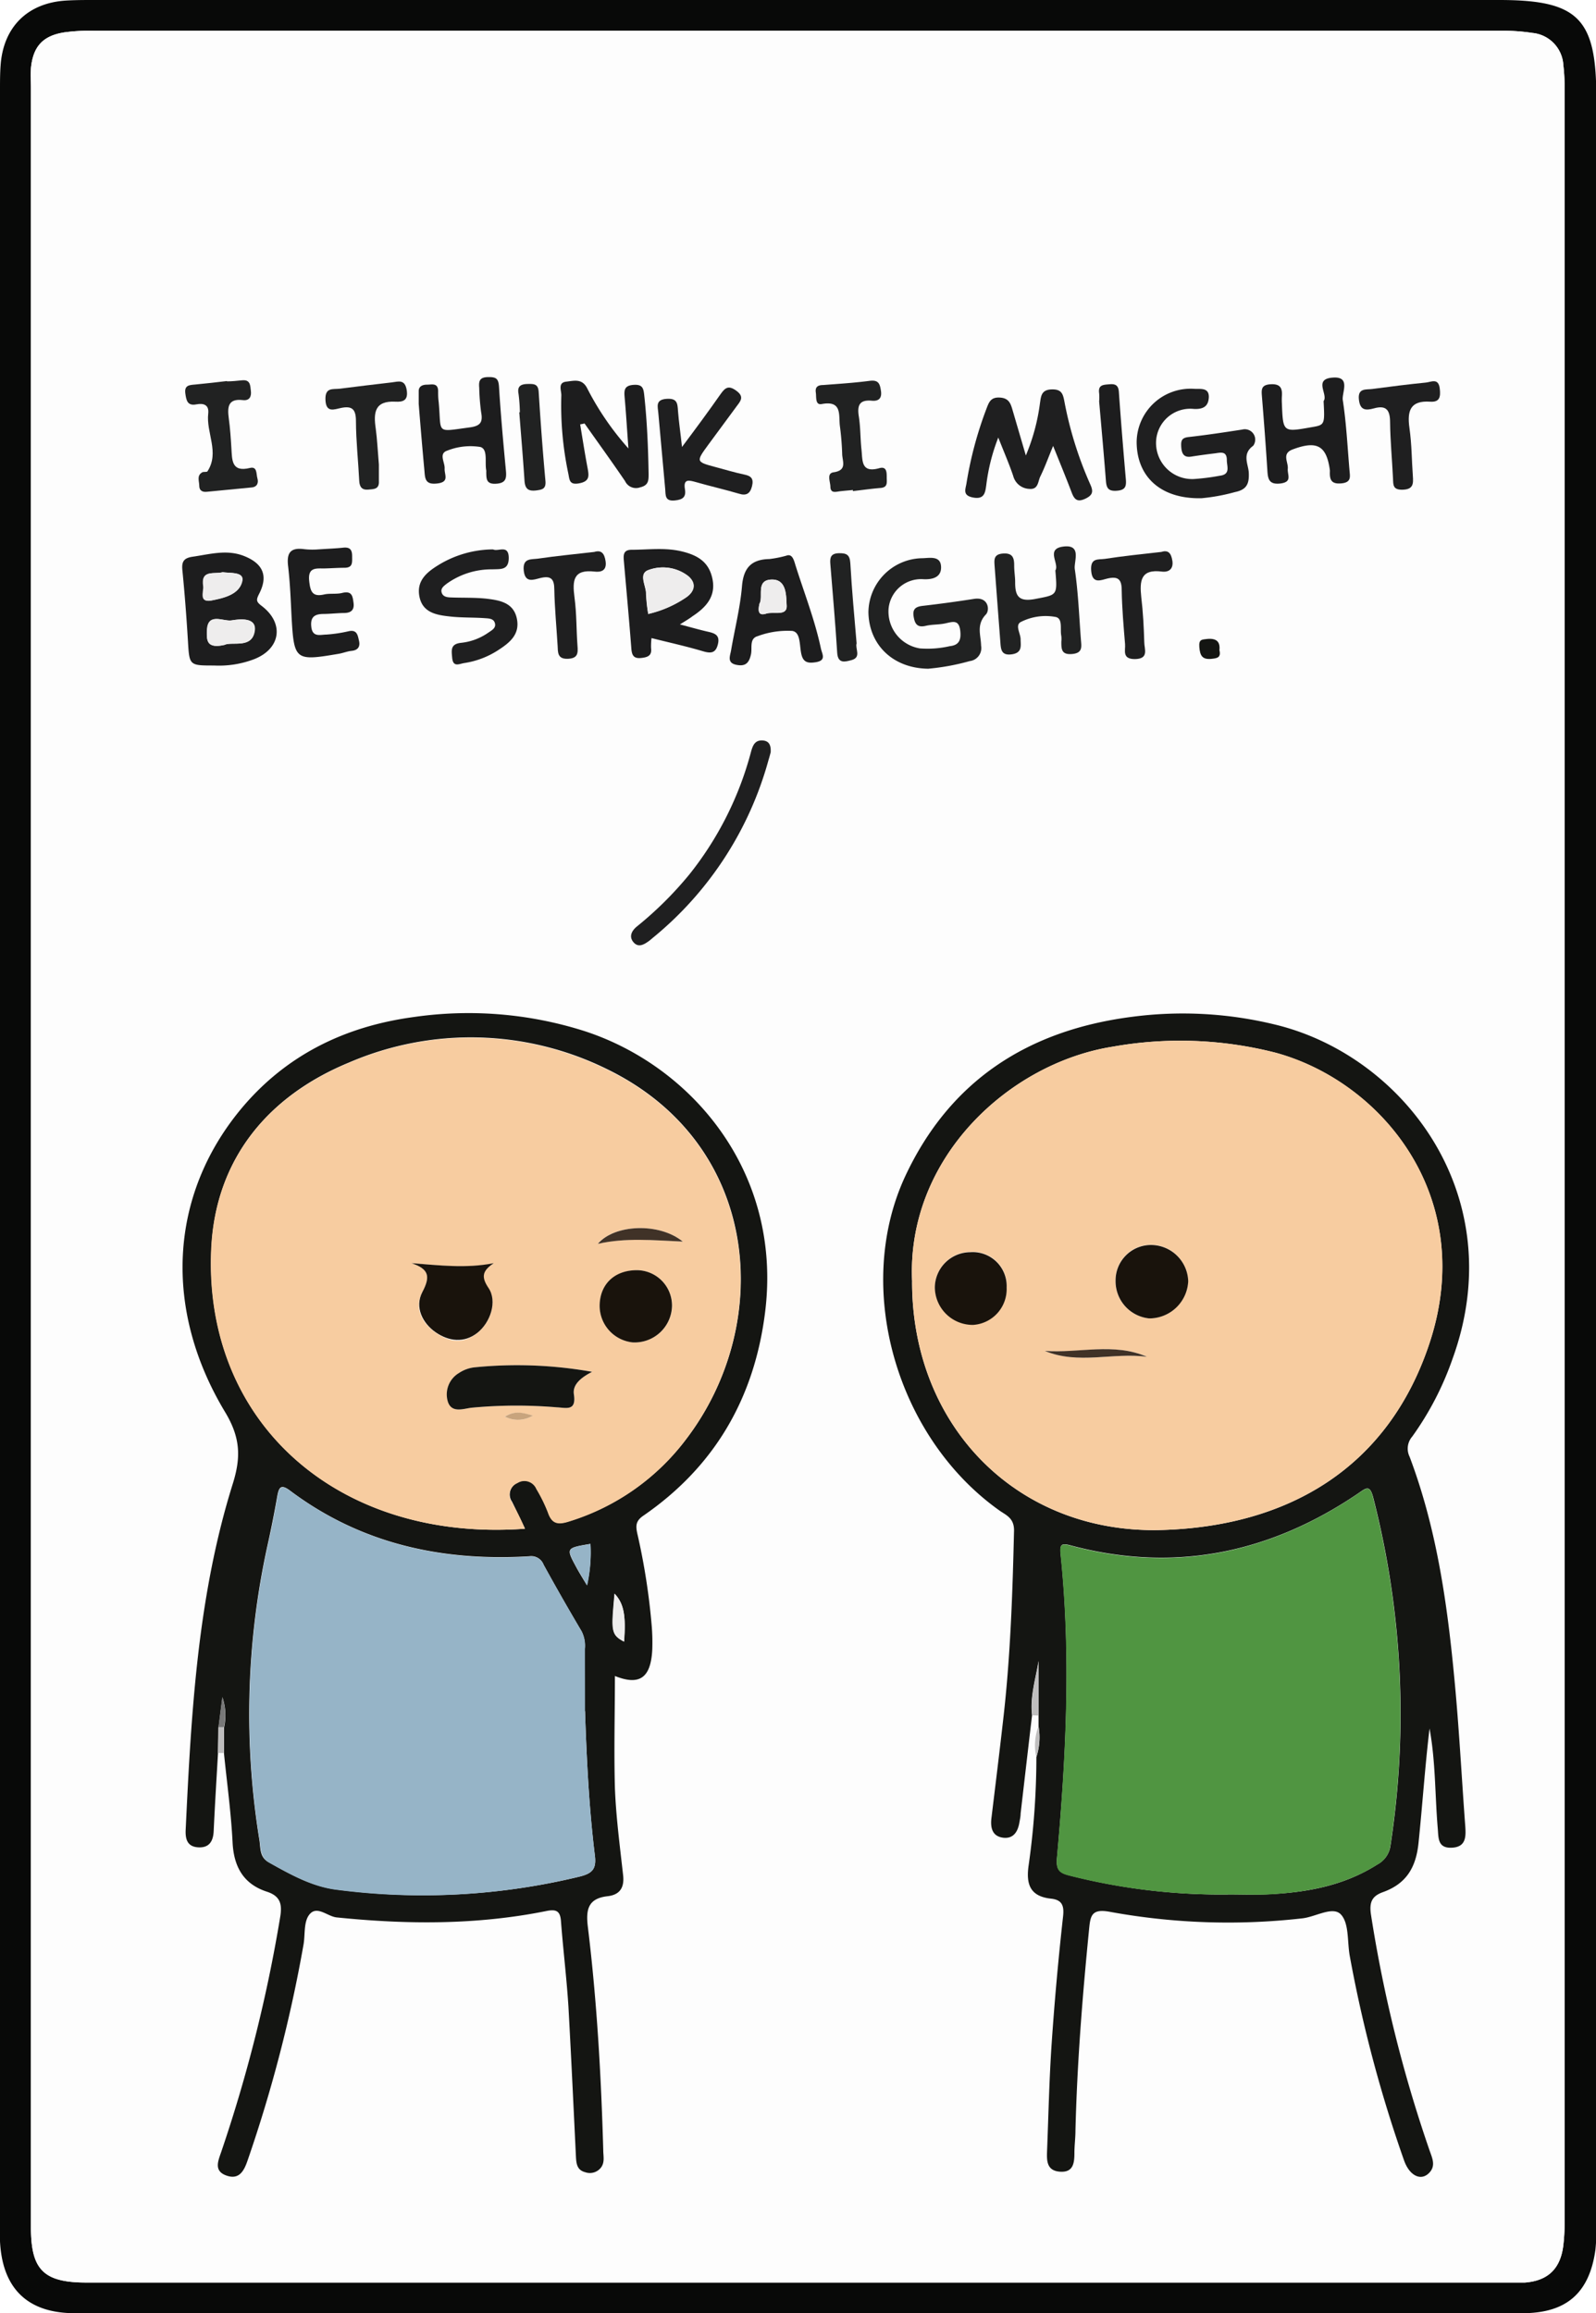 <svg id="64cfb370-84e9-4cce-843d-76821ce6bee5" data-name="Capa 1" xmlns="http://www.w3.org/2000/svg" viewBox="0 0 213.61 309.59"><defs><style>.\39 690f5d0-24af-450d-88d1-d77f1038e3ee{fill:#080908;}.\34 1501fd0-b309-4ea4-b635-8234ce9ef55a{fill:#fdfdfd;}.\34 7713043-6518-4eee-a738-00296794c321{fill:#141512;}.\31 6a60544-449d-48d8-a4e6-e5d67c5fadda{fill:#1f1f20;}.c1e1538d-f9c1-4015-baf3-b648eebc8fdf{fill:#1d1d1e;}.\39 525d4de-66e9-4bad-bfca-7421b38391fd{fill:#212222;}.f8a2ac04-dc75-4e93-a0a8-d2c7beea85e6{fill:#bfbebe;}.b49614db-f813-4d6b-8296-732cbe6dd88f{fill:#f7cca0;}.\37 cc15c40-c6d2-4cf4-86ca-08c658ffd4bc{fill:#509541;}.e5d254c0-c33f-4687-ab70-44a6fe1d0070{fill:#96b4c7;}.\31 099f958-993b-4860-a5f7-f0662e2d8900{fill:#eeeded;}.ea6a1a81-da15-42da-aa26-7ba4b418deb6{fill:#787878;}.\32 025ebab-1468-4529-bd08-72b3430576d4{fill:#19130c;}.b5dcfb21-7f40-458e-b12e-877a89d7db4e{fill:#403227;}.\38 380d97e-04e9-4894-8acc-ab1e8b4e6904{fill:#c8a47d;}</style></defs><title>card-32</title><path class="9690f5d0-24af-450d-88d1-d77f1038e3ee" d="M320.35,341.31q0-71.24,0-142.48c0-1.08,0-2.17.08-3.25.36-5.16,3.64-8.39,8.83-8.68,1.41-.08,2.83-.07,4.25-.07H521c10.53,0,13,2.43,13,12.92q0,142.35,0,284.71a25.29,25.29,0,0,1-.12,3.49c-.81,5.79-3.9,8.47-9.76,8.47H330.35c-6.29,0-9.69-3.29-10-9.63,0-.83,0-1.67,0-2.5Q320.35,412.8,320.35,341.31Zm4.14.13q0,71.74,0,143.49c0,5.7,1.7,7.39,7.46,7.39H522.68c.58,0,1.17,0,1.75,0,3-.23,4.7-1.75,5.13-4.79a23.61,23.61,0,0,0,.19-3.23q0-142.86,0-285.73a23.22,23.22,0,0,0-.16-3,4.58,4.58,0,0,0-4.13-4.33,26.34,26.34,0,0,0-4-.3q-94.24,0-188.49,0a26,26,0,0,0-4,.22c-2.89.45-4.2,1.89-4.48,4.8-.09.91,0,1.83,0,2.75Q324.49,270.08,324.49,341.45Z" transform="translate(-320.35 -186.83)"/><path class="41501fd0-b309-4ea4-b635-8234ce9ef55a" d="M324.49,341.45q0-71.37,0-142.74c0-.92,0-1.84,0-2.75.29-2.91,1.6-4.35,4.48-4.8a26,26,0,0,1,4-.22q94.24,0,188.49,0a26.34,26.34,0,0,1,4,.3,4.58,4.58,0,0,1,4.13,4.33,23.22,23.22,0,0,1,.16,3q0,142.86,0,285.73a23.61,23.61,0,0,1-.19,3.23c-.42,3-2.08,4.56-5.13,4.79-.58,0-1.17,0-1.75,0H331.95c-5.76,0-7.46-1.68-7.46-7.39Q324.49,413.19,324.49,341.45Zm25.84,80c.4,4,1,7.94,1.15,11.92.16,3.29,1.5,5.53,4.63,6.58,1.8.6,2,1.71,1.73,3.44a197.4,197.4,0,0,1-7.89,31.4c-.43,1.24-.92,2.53.71,3.14s2.35-.6,2.82-2A188.34,188.34,0,0,0,361,447c.23-1.31,0-2.9.7-3.88,1-1.45,2.47.15,3.73.28,9.41,1,18.78,1,28.09-.86,1.3-.26,1.82,0,1.93,1.36.29,3.82.77,7.62,1,11.45.42,6.65.72,13.3,1,20,0,1,.11,1.86,1.24,2.15a1.88,1.88,0,0,0,2.05-.54c.62-.72.39-1.59.37-2.4-.28-10-.85-20-2.06-29.89-.29-2.36,0-3.82,2.66-4.11,1.62-.18,2.24-1.15,2.06-2.79-.43-3.89-1-7.78-1.1-11.68-.19-5,0-10,0-15,3.3,1.3,4.84.31,5-3.54a27.62,27.62,0,0,0-.06-3A88.24,88.24,0,0,0,405.66,392c-.19-.92-.28-1.61.75-2.31,9.62-6.6,15-15.81,16.37-27.35,2.31-18.8-10-33-24.36-37.61a51.23,51.23,0,0,0-22.7-1.82c-9.26,1.25-17.19,5.15-23.19,12.42-9.5,11.51-10.41,26.67-2,40.5,2,3.35,2.15,6,1,9.53-4.71,15.07-5.57,30.71-6.31,46.35-.06,1.21.27,2.23,1.67,2.32s2-.8,2.08-2.19c.16-3.49.38-7,.58-10.47ZM458.5,416.4l.87,0,0,1.42a7.1,7.1,0,0,0-.3,4.12A103.06,103.06,0,0,1,458,436.42c-.35,2.57.2,4.21,3,4.51,1.44.15,1.77.89,1.6,2.39q-.94,8.44-1.52,16.91c-.33,4.82-.43,9.65-.62,14.47-.05,1.3,0,2.65,1.72,2.77s1.95-1.13,1.94-2.5c0-1,.12-2,.14-3,.21-9,.93-18,1.82-26.91.19-1.88.34-2.85,2.89-2.35a87.87,87.87,0,0,0,25.61.86c1.8-.18,4-1.8,5.23-.5s.82,3.62,1.16,5.51A179,179,0,0,0,508.28,476c.68,1.93,2.19,2.66,3.26,1.63s.46-2.12.08-3.24A182,182,0,0,1,503.82,443c-.25-1.68.17-2.46,1.62-3,3.05-1.1,4.39-3.21,4.74-6.52.54-5.12.87-10.25,1.48-15.37.82,4.42.72,8.91,1.1,13.36.11,1.27.06,2.67,1.89,2.59s1.9-1.51,1.79-2.91c-.49-6.72-.83-13.46-1.5-20.17-1-9.94-2.39-19.83-5.95-29.25a2.46,2.46,0,0,1,.35-2.69,40.61,40.61,0,0,0,5.38-10.36c7.92-21.74-6.44-40.51-23.55-44.74a52.1,52.1,0,0,0-19.33-1.08c-13.89,1.79-24.4,8.5-30.36,21.39-6.93,15-1.1,35,12.72,44.74.88.62,1.9,1,1.87,2.59-.19,8.58-.52,17.14-1.49,25.67-.49,4.3-1,8.59-1.54,12.89-.16,1.31.15,2.43,1.63,2.59,1.32.15,1.9-.79,2.11-2,.07-.41.12-.82.17-1.24Q457.74,423,458.5,416.4Zm-.85-168.6-1.74-6.07c-.25-.89-.47-1.68-1.71-1.77s-1.48.62-1.83,1.54a50.54,50.54,0,0,0-2.64,9.84c-.15.88-.61,1.78.89,2s1.62-.73,1.75-1.72a26,26,0,0,1,1.6-6.31c.78,2,1.46,3.54,2,5.14a2.31,2.31,0,0,0,2.15,1.73c1.23.12,1.15-1,1.47-1.65.58-1.19,1-2.45,1.72-4.1,1,2.43,1.75,4.33,2.49,6.25.35.91.69,1.35,1.81.82s1.08-1,.67-1.93a49.88,49.88,0,0,1-3.47-11.14c-.19-1-.5-1.61-1.75-1.56s-1.37,1-1.51,1.84A26.84,26.84,0,0,1,457.65,247.79ZM349,275.89a13.13,13.13,0,0,0,5.36-.84c3.54-1.39,4.08-4.77,1.05-7.09-.79-.61-.81-.83-.37-1.67,1.23-2.42.49-4.07-2.06-5.06-2.3-.89-4.57-.22-6.85.11-1.18.17-1.49.66-1.37,1.81.32,3.13.56,6.28.74,9.42C345.65,275.9,345.61,275.91,349,275.89Zm95.63.43a30.52,30.52,0,0,0,5.49-1,1.76,1.76,0,0,0,1.53-2.08c0-1.36-.68-2.79.65-4.17.54-.56.37-2.38-1.58-2.08q-3.45.53-6.92.94c-.92.11-1.35.41-1.18,1.42s.48,1.52,1.62,1.25c.88-.21,1.83-.17,2.72-.35s1.73-.45,1.9,1c.14,1.23-.16,1.94-1.4,2.07a13.31,13.31,0,0,1-4,.3,5,5,0,0,1-4.19-5.34,4.37,4.37,0,0,1,4.66-3.92c1.49.07,2.44-.41,2.36-1.72-.09-1.5-1.63-1.1-2.57-1.09a7.32,7.32,0,0,0-7.15,7.21C436.64,273.1,439.83,276.27,444.58,276.33Zm36.59-22.81a25.29,25.29,0,0,0,4.48-.82c1.54-.32,1.93-1.07,1.86-2.58-.05-1.15-1-2.5.59-3.62a1.39,1.39,0,0,0-1.46-2.17c-2.39.33-4.78.7-7.17,1-.92.1-1,.56-1,1.33s.31,1.45,1.34,1.29,2.14-.31,3.21-.44c.73-.09,1.58-.33,1.55.9,0,.83.54,1.92-.94,2.1a29.45,29.45,0,0,1-3.45.44,4.83,4.83,0,0,1-5.08-5,4.58,4.58,0,0,1,5.06-4.38c1.39.06,1.92-.48,2-1.55.07-1.36-1.16-1.09-1.95-1.14a7.22,7.22,0,0,0-7.71,7.08C472.48,250.62,475.68,253.64,481.17,253.51ZM411.35,270.4c.9-.56,1.32-.81,1.73-1.08,1.76-1.16,3.12-2.54,2.66-4.9s-2.08-3.27-4.15-3.77-4.47-.25-6.72-.21c-1.09,0-1.12.67-1,1.52.37,3.9.73,7.79,1,11.7.07.91.29,1.37,1.32,1.26.87-.09,1.45-.27,1.32-1.31a8.62,8.62,0,0,1,.06-1.35c2.39.6,4.66,1.09,6.88,1.76,1.07.32,1.68.34,2-.92s-.32-1.46-1.23-1.67C414.08,271.16,413,270.84,411.35,270.4ZM398,243.63l.55-.17c1.81,2.57,3.65,5.11,5.42,7.71a1.61,1.61,0,0,0,2,.84c1.15-.27,1.16-.92,1.15-1.81-.06-3.5-.2-7-.58-10.48-.11-1-.25-1.51-1.45-1.43s-1.26.72-1.18,1.65c.19,2.09.32,4.18.51,6.86a38.1,38.1,0,0,1-5.52-8.05c-.67-1.36-1.81-1-2.8-.89-1.15.13-.64,1.18-.66,1.81a44.11,44.11,0,0,0,.92,10.43c.19.88.22,1.56,1.5,1.36s1.28-1,1.1-2C398.61,247.56,398.31,245.6,398,243.63Zm27.61,17.57a15.07,15.07,0,0,1-2.27.43c-2.4.05-3.46,1.15-3.67,3.62-.24,2.88-1,5.73-1.46,8.59-.13.73-.72,1.65.67,1.94s1.76-.24,2-1.44c.17-.83-.25-2.07.89-2.39a11.43,11.43,0,0,1,4.63-.7c1.11.18,1,1.91,1.19,3s.84,1.36,1.94,1.19c1.49-.23.86-1.11.7-1.84-.8-3.83-2.25-7.47-3.42-11.19C426.57,261.71,426.36,260.92,425.59,261.2Zm-39.25-.84a14.16,14.16,0,0,0-7.38,2.19c-1.53,1-2.87,2.21-2.44,4.23s2.33,2.41,4.08,2.6c1.57.17,3.16.11,4.73.23.45,0,1.08.05,1.26.6.24.71-.4,1-.86,1.33a7.79,7.79,0,0,1-3.7,1.37c-1.39.13-1.23,1-1.14,2,.12,1.31.94.8,1.63.7a11.47,11.47,0,0,0,4.61-1.78c1.53-1,2.86-2.2,2.4-4.24s-2.37-2.39-4.1-2.6c-1.56-.19-3.15-.1-4.73-.16-.5,0-1.06-.12-1.22-.66s.32-.9.71-1.2a10.28,10.28,0,0,1,6.08-1.9c1.11-.06,2.2.12,2.19-1.54C388.42,259.64,387,260.72,386.34,260.36Zm25.29-13.71c-.22-2-.43-3.41-.51-4.8-.06-1-.13-1.68-1.51-1.59-1.55.1-1.19,1.05-1.12,1.89.29,3.39.63,6.78.92,10.17.07.84-.06,1.67,1.28,1.54,1-.1,1.55-.44,1.36-1.52-.25-1.46.63-1.16,1.46-.94,1.92.51,3.85,1,5.76,1.55,1,.3,1.53,0,1.76-1s-.12-1.35-1-1.55c-1.29-.27-2.56-.67-3.85-1-2.65-.7-2.66-.7-1-3q1.91-2.61,3.84-5.21c.51-.69,1-1.25-.07-2s-1.5-.46-2.13.44C415.23,241.81,413.59,244,411.63,246.65Zm50,16.53c.29,3.42.26,3.23-2.82,3.77-2.08.37-2.63-.37-2.6-2.19,0-.75-.14-1.49-.13-2.24,0-1-.08-1.74-1.46-1.67s-1.22.81-1.16,1.68q.38,5.1.77,10.2c.07.95.15,1.77,1.55,1.61s1.18-1,1.16-2-.74-1.86,0-2.31a7.31,7.31,0,0,1,4.61-.7c1.1.15.64,1.66.84,2.57a3.47,3.47,0,0,1,0,.75c0,1,0,1.78,1.45,1.65s1.25-1,1.17-1.93c-.25-3.15-.36-6.32-.82-9.44-.15-1,1-3.35-1.6-3C460.28,260.32,462.17,262.3,461.6,263.18Zm35.9-22.68c.17,3.2.17,3.2-1.62,3.52-3.73.66-3.73.66-3.88-3.18a9.18,9.18,0,0,1,0-1c.08-1.11-.23-1.66-1.53-1.58s-1.22.75-1.14,1.65c.27,3.31.52,6.62.73,9.94.07,1.14.26,1.85,1.73,1.69,1.62-.18.9-1.16,1-2s-.84-2,.63-2.55c3.24-1.23,4.52-.53,5,2.76a1.55,1.55,0,0,1,0,.25c0,1.07.23,1.66,1.56,1.52s1.14-.91,1.07-1.72c-.27-3.15-.42-6.31-.9-9.42-.16-1,1.18-3.31-1.48-3C496.15,237.63,498.15,239.67,497.5,240.51Zm-121.12.38c.28,3.36.51,6.17.74,9,.09,1.09.28,1.86,1.76,1.66s.89-1.23.94-2-.85-2,.38-2.4a8.37,8.37,0,0,1,4.39-.48c1.06.29.58,2,.8,3.14a1.35,1.35,0,0,1,0,.25c0,.87,0,1.6,1.31,1.53s1.42-.71,1.32-1.77c-.35-3.72-.69-7.44-.92-11.17-.07-1.14-.5-1.35-1.52-1.33s-1.2.6-1.13,1.44a29.47,29.47,0,0,0,.25,3.23c.26,1.32,0,1.86-1.5,2.06-4.69.62-3.77.9-4.18-3.43,0-.5,0-1-.07-1.49-.05-1.06-.84-.79-1.46-.8s-1.19,0-1.14.88S376.39,240.68,376.39,240.89Zm-13.6,19.48a9.92,9.92,0,0,1-1.76,0c-1.83-.23-2.27.59-2.08,2.28.26,2.23.35,4.48.46,6.73.28,5.87.46,6,6.33,5,.57-.1,1.12-.33,1.7-.39.88-.1,1.15-.55,1-1.35s-.25-1.53-1.38-1.28a18.81,18.81,0,0,1-3,.45c-.8,0-1.86.56-2-1s.49-1.75,1.67-1.76c.92,0,1.83-.12,2.74-.13s1.38-.29,1.24-1.34-.21-1.63-1.46-1.36c-.81.18-1.68,0-2.48.22-1.64.37-1.88-.44-2-1.84-.19-1.8.9-1.61,2-1.64.92,0,1.83-.09,2.75-.09,1.15,0,1-.8,1-1.57s-.34-1.21-1.21-1.12S364.44,260.26,362.79,260.37Zm60.71,27.14c.05-1-.21-1.54-1-1.59-1.06-.07-1.34.66-1.58,1.55a44.53,44.53,0,0,1-8.22,16.35,48.35,48.35,0,0,1-7.05,7c-.72.59-1.16,1.3-.45,2.11s1.35.33,2-.12c.2-.14.39-.31.58-.47a46.65,46.65,0,0,0,15.5-23.84C423.33,288.13,423.44,287.73,423.5,287.51Zm11-35.1v.08c1.24-.14,2.47-.32,3.71-.42,1-.08.9-.74.84-1.42s-.06-1.5-1-1.23c-2.46.69-2.22-1.11-2.38-2.5s-.12-3-.36-4.47.16-2.21,1.76-2.06c.91.09,1.36-.23,1.21-1.3s-.34-1.51-1.51-1.36c-2.06.27-4.14.41-6.21.56-.68.05-1.14.23-1,1,.09.61-.09,1.7.77,1.55,2.84-.5,2.25,1.59,2.46,3a36.9,36.9,0,0,1,.3,3.73c0,1,.69,2.14-1.15,2.4-1,.14-.46,1.26-.43,1.94,0,.9.72.67,1.29.6S433.94,252.47,434.52,252.41Zm-83.79-14.54v-.06c-1.4.16-2.81.33-4.21.46-.79.07-1.51.07-1.34,1.23.13.91.28,1.66,1.47,1.43,1-.19,1.72.08,1.59,1.22-.3,2.58,1.55,5.19-.1,7.74-.09.14-.51,0-.71.14-.76.44-.4,1.17-.39,1.8s.43.85,1,.8l6-.58c.79-.08.94-.58.78-1.23s0-1.62-1-1.38c-2.53.61-2.38-1.07-2.48-2.65-.08-1.33-.18-2.66-.35-4-.2-1.5-.13-2.67,1.89-2.43.86.1,1.18-.36,1.07-1.21s-.07-1.56-1.2-1.44C352.06,237.79,351.39,237.82,350.73,237.87Zm153.49,3.62c1.71-.51,2.18.27,2.2,1.87,0,2.49.27,5,.39,7.47,0,.88.05,1.58,1.33,1.53s1.4-.8,1.33-1.8c-.16-2.16-.16-4.33-.46-6.47s.1-3.69,2.77-3.51c1.27.09,1.42-.65,1.29-1.75-.17-1.47-1.16-.88-1.85-.81-2.4.24-4.79.54-7.18.86-.8.11-1.92-.24-1.8,1.35S503.12,241.79,504.22,241.49ZM399.89,260.7c-2.62.3-5.1.54-7.57.87-.9.12-2.05,0-1.87,1.6s1.32,1.23,2.18,1c1.46-.36,1.88.1,1.91,1.55,0,2.49.29,5,.44,7.47.05.89-.15,1.83,1.34,1.78s1.4-.73,1.32-1.76c-.16-2.16-.09-4.34-.4-6.47s-.16-3.77,2.7-3.44c.87.1,1.65-.13,1.46-1.4C401.24,260.88,400.83,260.41,399.89,260.7ZM371.06,249c-.17-2-.22-3.37-.43-4.77-.31-2.11-.18-3.76,2.64-3.61.93.05,1.76-.14,1.5-1.58s-1.14-1.1-2-1q-3.46.41-6.93.84c-.93.12-2-.15-1.94,1.52s1.19,1.24,2.08,1.06c1.53-.3,2,.19,2,1.77,0,2.66.31,5.31.44,8,0,.81.27,1.24,1.17,1.16s1.53,0,1.46-1.16C371,250.27,371.06,249.35,371.06,249ZM475.77,260.7c-2.63.3-5.11.55-7.58.87-.92.12-2,0-1.81,1.63s1.34,1.16,2.16,1c1.46-.34,1.9.11,1.92,1.57,0,2.4.25,4.81.45,7.21.07.86-.44,2.07,1.31,2,1.94,0,1.28-1.35,1.26-2.27-.05-2-.15-4-.4-6-.27-2.19-.11-3.81,2.77-3.44.91.12,1.58-.21,1.39-1.45S476.65,260.42,475.77,260.7ZM389.93,242h-.07c.24,3.05.5,6.1.7,9.15.07,1.06.48,1.44,1.56,1.31.85-.11,1.34-.22,1.24-1.3-.36-4-.65-7.91-.9-11.87-.07-1.11-.68-1.1-1.5-1.08s-1.39.27-1.2,1.31A22.53,22.53,0,0,1,389.93,242ZM435,272.94c-.29-3.63-.62-7.18-.84-10.74-.07-1.1-.48-1.37-1.52-1.35s-1.22.55-1.16,1.41c.32,4,.67,7.93.92,11.9.1,1.54,1.08,1.24,1.91,1C435.67,274.81,434.75,273.64,435,272.94Zm32.48-32.39c.32,3.79.64,7.18.88,10.58.07,1,.25,1.49,1.44,1.41s1.32-.61,1.23-1.58c-.34-3.89-.66-7.78-.93-11.67-.06-.9-.44-1.11-1.26-1s-1.54,0-1.38,1.19A5.9,5.9,0,0,1,467.46,240.55Zm16.09,33.31c.12-1.12-.37-1.6-1.57-1.51-.77.06-1.2.12-1.12,1.1s.35,1.69,1.6,1.57C483.24,274.94,483.8,274.86,483.56,273.85Z" transform="translate(-320.35 -186.83)"/><path class="47713043-6518-4eee-a738-00296794c321" d="M459.35,417.86l0-1.42q0-3.65,0-7.3c-.4,2.42-1.16,4.78-.87,7.26q-.77,6.57-1.53,13.15c0,.41-.1.83-.17,1.24-.21,1.19-.79,2.13-2.11,2-1.48-.16-1.78-1.28-1.63-2.59.52-4.3,1.05-8.59,1.54-12.89,1-8.53,1.29-17.1,1.49-25.67,0-1.6-1-2-1.87-2.59-13.82-9.75-19.64-29.76-12.72-44.74,6-12.88,16.47-19.6,30.36-21.39A52.1,52.1,0,0,1,491.19,324c17.12,4.23,31.47,23,23.55,44.74a40.61,40.61,0,0,1-5.38,10.36,2.46,2.46,0,0,0-.35,2.69c3.56,9.42,5,19.31,5.95,29.25.66,6.71,1,13.45,1.5,20.17.1,1.4.13,2.82-1.79,2.91s-1.78-1.31-1.89-2.59c-.38-4.45-.28-8.93-1.1-13.36-.61,5.12-.95,10.25-1.48,15.37-.35,3.31-1.69,5.42-4.74,6.52-1.45.52-1.87,1.31-1.62,3a182,182,0,0,0,7.79,31.42c.37,1.11,1,2.23-.08,3.24S509,478,508.28,476A179,179,0,0,1,501,448.59c-.34-1.88-.07-4.3-1.16-5.51s-3.42.32-5.23.5a87.87,87.87,0,0,1-25.61-.86c-2.56-.5-2.71.47-2.89,2.35-.89,9-1.6,17.91-1.82,26.91,0,1-.14,2-.14,3,0,1.37-.16,2.63-1.94,2.5s-1.77-1.47-1.72-2.77c.19-4.83.29-9.66.62-14.47q.58-8.47,1.52-16.91c.17-1.49-.16-2.23-1.6-2.39-2.83-.3-3.38-1.94-3-4.51A103.06,103.06,0,0,0,459.06,422,8.59,8.59,0,0,0,459.35,417.86Zm-16.93-59.49c0,19.42,14.17,33.78,33.39,33.23,17-.48,30.35-8.34,35.86-25,6.47-19.54-6.39-35-20.6-38.88a51.51,51.51,0,0,0-21.77-.81C455.42,329.09,441.64,341.81,442.43,358.36Zm42.27,82c1.67,0,3.33.06,5,0,5.29-.21,10.41-1.08,15-4a3.36,3.36,0,0,0,1.76-2.51,116.15,116.15,0,0,0-2.29-46.53c-.45-1.82-.93-1.39-2-.65-11.78,8-24.54,10.69-38.44,7-1.29-.35-1.56-.21-1.41,1.19,1.41,13.56.73,27.1-.49,40.62-.14,1.58.33,2,1.66,2.34A81.91,81.91,0,0,0,484.7,440.38Z" transform="translate(-320.35 -186.83)"/><path class="47713043-6518-4eee-a738-00296794c321" d="M349.53,421.41c-.2,3.49-.42,7-.58,10.47-.06,1.39-.61,2.28-2.08,2.19s-1.72-1.12-1.67-2.32c.74-15.64,1.59-31.29,6.31-46.35,1.12-3.58,1-6.18-1-9.53-8.36-13.84-7.46-29,2-40.5,6-7.27,13.93-11.17,23.19-12.42a51.23,51.23,0,0,1,22.7,1.82c14.37,4.58,26.67,18.81,24.36,37.61-1.42,11.53-6.75,20.75-16.37,27.35-1,.71-.94,1.39-.75,2.31a88.24,88.24,0,0,1,1.95,12.56,27.62,27.62,0,0,1,.06,3c-.19,3.85-1.74,4.84-5,3.54,0,4.92-.14,9.94,0,15,.15,3.9.67,7.79,1.1,11.68.18,1.64-.44,2.6-2.06,2.79-2.62.29-2.95,1.76-2.66,4.11,1.21,9.92,1.78,19.9,2.06,29.89,0,.81.25,1.68-.37,2.4a1.88,1.88,0,0,1-2.05.54c-1.12-.29-1.19-1.18-1.24-2.15-.32-6.65-.63-13.31-1-20-.24-3.82-.71-7.63-1-11.45-.1-1.36-.63-1.62-1.93-1.36-9.31,1.88-18.68,1.82-28.09.86-1.27-.13-2.71-1.73-3.73-.28-.69,1-.48,2.57-.7,3.88A188.34,188.34,0,0,1,353.48,476c-.47,1.37-1.12,2.6-2.82,2s-1.14-1.9-.71-3.14a197.4,197.4,0,0,0,7.89-31.4c.3-1.73.07-2.84-1.73-3.44-3.12-1-4.46-3.28-4.63-6.58-.2-4-.75-7.95-1.15-11.92l0-3.45a7.62,7.62,0,0,0-.21-4.09l-.52,4.05Zm41.08-30c-.66-1.38-1.18-2.49-1.73-3.6a1.69,1.69,0,0,1,.74-2.53,1.73,1.73,0,0,1,2.54.79,20.6,20.6,0,0,1,1.54,3.13c.53,1.54,1.33,1.7,2.81,1.23a31,31,0,0,0,15.68-11c11.8-15.46,10.07-39.55-10.73-49.58a41.18,41.18,0,0,0-34.41-.81c-10.79,4.45-17.85,12.86-18.41,24.88C347.54,377.24,365.64,393.26,390.61,391.43Zm8,24.42c0-2.33,0-5.32,0-8.32a4.28,4.28,0,0,0-.44-2.39q-2.61-4.4-5.07-8.88a1.76,1.76,0,0,0-1.93-1.12c-11.66.69-22.5-1.66-32-8.79-1.2-.9-1.49-.48-1.71.74q-.58,3.32-1.31,6.6a105.18,105.18,0,0,0-1.08,39.44c.17,1.09,0,2.33,1.32,3,2.84,1.59,5.74,3.21,9,3.61A88.93,88.93,0,0,0,397.88,438c1.72-.42,2.31-1,2.09-2.81C399.21,429,398.88,422.75,398.65,415.84Zm.74-22.37c-3.25.55-3.26.55-1.86,3.14.38.71.82,1.4,1.42,2.41A20.25,20.25,0,0,0,399.38,393.48Zm3.24,6.66c-.42,4.85-.55,5.48,1.27,6.41C404.15,403,403.83,401.44,402.62,400.14Z" transform="translate(-320.35 -186.83)"/><path class="16a60544-449d-48d8-a4e6-e5d67c5fadda" d="M457.65,247.79a26.84,26.84,0,0,0,1.89-7c.14-.88.15-1.78,1.51-1.84s1.56.57,1.75,1.56a49.88,49.88,0,0,0,3.47,11.14c.41.91.4,1.43-.67,1.93s-1.46.09-1.81-.82c-.73-1.92-1.51-3.82-2.49-6.25-.68,1.65-1.13,2.91-1.72,4.1-.32.66-.25,1.77-1.47,1.65a2.31,2.31,0,0,1-2.15-1.73c-.54-1.6-1.22-3.16-2-5.14a26,26,0,0,0-1.6,6.31c-.14,1-.22,2-1.75,1.72s-1-1.16-.89-2a50.54,50.54,0,0,1,2.64-9.84c.35-.92.58-1.62,1.83-1.54s1.45.88,1.71,1.77Z" transform="translate(-320.35 -186.83)"/><path class="c1e1538d-f9c1-4015-baf3-b648eebc8fdf" d="M349,275.9c-3.35,0-3.3,0-3.5-3.33-.19-3.14-.43-6.29-.74-9.42-.12-1.15.19-1.64,1.37-1.81,2.29-.33,4.55-1,6.85-.11,2.55,1,3.3,2.64,2.06,5.06-.43.85-.42,1.07.38,1.67,3,2.32,2.49,5.7-1.05,7.09A13.19,13.19,0,0,1,349,275.9Zm1.39-2.75c1-.52,3.75.59,4.07-1.94.22-1.78-2-1.54-3.1-1.35s-3.26-1.18-3.29,1.51C348,272.49,348,273.67,350.35,273.15Zm-.21-9.74c-1.08.32-3-.42-2.59,1.89.12.73-.51,2.21,1.07,1.9s3.79-.78,4.14-2.66C353,263.33,351.18,263.57,350.14,263.41Z" transform="translate(-320.35 -186.83)"/><path class="9525d4de-66e9-4bad-bfca-7421b38391fd" d="M444.58,276.33c-4.75-.06-7.94-3.23-8-7.58a7.32,7.32,0,0,1,7.15-7.21c.94,0,2.48-.41,2.57,1.09.08,1.31-.88,1.79-2.36,1.72a4.37,4.37,0,0,0-4.66,3.92,5,5,0,0,0,4.19,5.34,13.31,13.31,0,0,0,4-.3c1.24-.13,1.54-.83,1.4-2.07-.17-1.46-.94-1.22-1.9-1s-1.83.14-2.72.35c-1.14.27-1.46-.27-1.62-1.25s.26-1.31,1.18-1.42q3.47-.4,6.92-.94c1.95-.3,2.11,1.52,1.58,2.08-1.33,1.38-.67,2.8-.65,4.17a1.76,1.76,0,0,1-1.53,2.08A30.52,30.52,0,0,1,444.58,276.33Z" transform="translate(-320.35 -186.83)"/><path class="16a60544-449d-48d8-a4e6-e5d67c5fadda" d="M481.17,253.51c-5.49.13-8.69-2.9-8.69-7.56a7.22,7.22,0,0,1,7.71-7.08c.79.05,2-.22,1.95,1.14-.06,1.07-.58,1.62-2,1.55a4.58,4.58,0,0,0-5.06,4.38,4.83,4.83,0,0,0,5.08,5,29.45,29.45,0,0,0,3.45-.44c1.49-.18.93-1.27.94-2.1,0-1.23-.82-1-1.55-.9q-1.61.19-3.21.44c-1,.16-1.28-.41-1.34-1.29s.08-1.23,1-1.33c2.4-.27,4.78-.63,7.17-1a1.39,1.39,0,0,1,1.46,2.17c-1.55,1.12-.64,2.47-.59,3.62.07,1.52-.32,2.27-1.86,2.58A25.29,25.29,0,0,1,481.17,253.51Z" transform="translate(-320.35 -186.83)"/><path class="c1e1538d-f9c1-4015-baf3-b648eebc8fdf" d="M411.35,270.4c1.63.43,2.73.75,3.85,1,.91.21,1.52.5,1.23,1.67s-.92,1.24-2,.92c-2.22-.66-4.49-1.16-6.88-1.76a8.62,8.62,0,0,0-.06,1.35c.13,1-.45,1.22-1.32,1.31-1,.11-1.25-.35-1.32-1.26-.3-3.9-.66-7.8-1-11.7-.08-.85-.06-1.5,1-1.52,2.24,0,4.49-.32,6.72.21s3.71,1.47,4.15,3.77-.9,3.74-2.66,4.9C412.67,269.59,412.25,269.84,411.35,270.4ZM407.11,269a14.93,14.93,0,0,0,5-2.18c1.17-.78,1.49-1.93.33-2.89a5.53,5.53,0,0,0-5.23-.84c-1.52.48-.36,2.13-.4,3.26A20.52,20.52,0,0,0,407.11,269Z" transform="translate(-320.35 -186.83)"/><path class="c1e1538d-f9c1-4015-baf3-b648eebc8fdf" d="M398,243.63c.33,2,.63,3.93,1,5.88.18,1,.29,1.73-1.1,2s-1.31-.48-1.5-1.36a44.11,44.11,0,0,1-.92-10.43c0-.64-.49-1.69.66-1.81,1-.11,2.12-.47,2.8.89a38.1,38.1,0,0,0,5.52,8.05c-.2-2.68-.32-4.77-.51-6.86-.08-.93-.05-1.56,1.18-1.65s1.35.46,1.45,1.43c.38,3.48.52,7,.58,10.48,0,.89,0,1.54-1.15,1.81a1.61,1.61,0,0,1-2-.84c-1.77-2.6-3.61-5.14-5.42-7.71Z" transform="translate(-320.35 -186.83)"/><path class="c1e1538d-f9c1-4015-baf3-b648eebc8fdf" d="M425.59,261.2c.77-.29,1,.51,1.21,1.23,1.17,3.72,2.61,7.36,3.42,11.19.15.73.79,1.61-.7,1.84-1.1.17-1.7,0-1.94-1.19s-.08-2.82-1.19-3a11.43,11.43,0,0,0-4.63.7c-1.14.32-.72,1.56-.89,2.39-.25,1.2-.74,1.71-2,1.44s-.79-1.21-.67-1.94c.49-2.87,1.22-5.71,1.46-8.59.21-2.47,1.27-3.57,3.67-3.62A15.07,15.07,0,0,0,425.59,261.2ZM422,267.62c-.25,1.08-.07,1.66.9,1.34s2.85.41,2.74-1.11c-.08-1.15.06-3.45-1.94-3.45C421.42,264.4,422.56,266.71,422,267.62Z" transform="translate(-320.35 -186.83)"/><path class="16a60544-449d-48d8-a4e6-e5d67c5fadda" d="M386.34,260.36c.67.35,2.08-.72,2.1,1.13,0,1.67-1.07,1.49-2.19,1.54a10.28,10.28,0,0,0-6.08,1.9c-.38.3-.88.63-.71,1.2s.72.64,1.22.66c1.58.06,3.17,0,4.73.16,1.73.21,3.62.48,4.1,2.6s-.88,3.25-2.4,4.24a11.47,11.47,0,0,1-4.61,1.78c-.69.1-1.51.62-1.63-.7-.09-1-.25-1.83,1.14-2a7.79,7.79,0,0,0,3.7-1.37c.46-.32,1.1-.62.86-1.33-.18-.55-.81-.57-1.26-.6-1.57-.12-3.16-.05-4.73-.23-1.75-.19-3.63-.48-4.08-2.6s.91-3.28,2.44-4.23A14.16,14.16,0,0,1,386.34,260.36Z" transform="translate(-320.35 -186.83)"/><path class="16a60544-449d-48d8-a4e6-e5d67c5fadda" d="M411.63,246.65c2-2.67,3.6-4.84,5.16-7.07.63-.9,1.09-1.21,2.13-.44s.58,1.33.07,2q-1.92,2.6-3.84,5.21c-1.67,2.28-1.66,2.29,1,3,1.28.34,2.55.73,3.85,1,.92.19,1.24.58,1,1.55s-.74,1.33-1.76,1c-1.91-.56-3.84-1-5.76-1.55-.82-.22-1.71-.52-1.46.94.19,1.09-.32,1.42-1.36,1.52-1.34.13-1.21-.7-1.28-1.54-.29-3.39-.63-6.78-.92-10.17-.07-.84-.43-1.79,1.12-1.89,1.38-.09,1.45.57,1.51,1.59C411.2,243.25,411.41,244.63,411.63,246.65Z" transform="translate(-320.35 -186.83)"/><path class="9525d4de-66e9-4bad-bfca-7421b38391fd" d="M461.6,263.18c.57-.89-1.32-2.86,1-3.19,2.62-.37,1.45,2,1.6,3,.46,3.12.58,6.29.82,9.44.07.92.28,1.8-1.17,1.93s-1.45-.67-1.45-1.65a3.47,3.47,0,0,0,0-.75c-.2-.91.26-2.42-.84-2.57a7.31,7.31,0,0,0-4.61.7c-.77.45,0,1.52,0,2.31s.27,1.79-1.16,2-1.48-.66-1.55-1.61q-.39-5.1-.77-10.2c-.06-.86-.14-1.6,1.16-1.68s1.47.64,1.46,1.67c0,.75.14,1.49.13,2.24,0,1.82.52,2.56,2.6,2.19C461.86,266.42,461.89,266.6,461.6,263.18Z" transform="translate(-320.35 -186.83)"/><path class="c1e1538d-f9c1-4015-baf3-b648eebc8fdf" d="M497.5,240.51c.65-.84-1.35-2.88,1.09-3.13,2.66-.28,1.32,2,1.48,3,.48,3.11.63,6.28.9,9.42.07.81.27,1.59-1.07,1.72s-1.59-.45-1.56-1.52a1.55,1.55,0,0,0,0-.25c-.45-3.29-1.73-4-5-2.76-1.47.56-.55,1.68-.63,2.55s.66,1.79-1,2c-1.47.16-1.66-.54-1.73-1.69-.21-3.32-.46-6.63-.73-9.94-.07-.9-.14-1.57,1.14-1.65s1.61.47,1.53,1.58a9.18,9.18,0,0,0,0,1c.15,3.84.15,3.84,3.88,3.18C497.67,243.71,497.67,243.71,497.5,240.51Z" transform="translate(-320.35 -186.83)"/><path class="c1e1538d-f9c1-4015-baf3-b648eebc8fdf" d="M376.39,240.89c0-.21,0-1,0-1.7s.55-.88,1.14-.88,1.41-.27,1.46.8c0,.5,0,1,.07,1.49.41,4.33-.51,4.05,4.18,3.43,1.47-.2,1.75-.74,1.5-2.06a29.47,29.47,0,0,1-.25-3.23c-.07-.84,0-1.41,1.13-1.44s1.45.18,1.52,1.33c.23,3.73.57,7.45.92,11.17.1,1.06,0,1.69-1.32,1.77s-1.29-.66-1.31-1.53a1.35,1.35,0,0,0,0-.25c-.22-1.1.26-2.85-.8-3.14a8.37,8.37,0,0,0-4.39.48c-1.23.39-.33,1.57-.38,2.4s.68,1.79-.94,2-1.68-.58-1.76-1.66C376.9,247.06,376.66,244.25,376.39,240.89Z" transform="translate(-320.35 -186.83)"/><path class="c1e1538d-f9c1-4015-baf3-b648eebc8fdf" d="M362.79,260.37c1.65-.11,2.57-.14,3.48-.24s1.21.27,1.21,1.12.12,1.55-1,1.57c-.92,0-1.83.07-2.75.09-1.09,0-2.18-.16-2,1.64.15,1.4.39,2.21,2,1.84.8-.18,1.68,0,2.48-.22,1.24-.27,1.34.43,1.46,1.36s-.33,1.33-1.24,1.34-1.83.12-2.74.13c-1.18,0-1.84.35-1.67,1.76s1.24,1,2,1a18.81,18.81,0,0,0,3-.45c1.13-.24,1.21.56,1.38,1.28s-.08,1.26-1,1.35c-.57.06-1.13.29-1.7.39-5.87,1-6,.89-6.33-5-.11-2.25-.2-4.5-.46-6.73-.2-1.69.24-2.51,2.08-2.28A9.92,9.92,0,0,0,362.79,260.37Z" transform="translate(-320.35 -186.83)"/><path class="16a60544-449d-48d8-a4e6-e5d67c5fadda" d="M423.5,287.51c-.06.22-.16.62-.28,1a46.65,46.65,0,0,1-15.5,23.84c-.19.16-.38.33-.58.47-.64.45-1.36.86-2,.12s-.26-1.53.45-2.11a48.35,48.35,0,0,0,7.05-7,44.53,44.53,0,0,0,8.22-16.35c.24-.89.53-1.62,1.58-1.55C423.29,286,423.55,286.56,423.5,287.51Z" transform="translate(-320.35 -186.83)"/><path class="9525d4de-66e9-4bad-bfca-7421b38391fd" d="M434.52,252.41c-.58.06-1.16.1-1.74.17s-1.26.31-1.29-.6c0-.68-.55-1.8.43-1.94,1.83-.26,1.19-1.44,1.15-2.4a36.9,36.9,0,0,0-.3-3.73c-.21-1.45.38-3.54-2.46-3-.87.15-.68-.94-.77-1.55-.12-.79.34-1,1-1,2.07-.16,4.15-.29,6.21-.56,1.18-.15,1.37.39,1.51,1.36s-.3,1.38-1.21,1.3c-1.6-.15-2,.54-1.76,2.06s.2,3,.36,4.47-.08,3.19,2.38,2.5c1-.28,1,.55,1,1.23s.17,1.34-.84,1.42c-1.24.1-2.48.28-3.71.42Z" transform="translate(-320.35 -186.83)"/><path class="9525d4de-66e9-4bad-bfca-7421b38391fd" d="M350.73,237.87c.66,0,1.33-.07,2-.14,1.14-.12,1.11.68,1.2,1.44s-.21,1.31-1.07,1.21c-2-.24-2.09.93-1.89,2.43.18,1.32.27,2.65.35,4,.1,1.58,0,3.26,2.48,2.65,1-.24.83.79,1,1.38s0,1.16-.78,1.23l-6,.58c-.58.06-1-.17-1-.8s-.37-1.36.39-1.8c.2-.12.62,0,.71-.14,1.65-2.54-.2-5.15.1-7.74.13-1.15-.61-1.41-1.59-1.22-1.19.23-1.34-.52-1.47-1.43-.17-1.16.55-1.16,1.34-1.23,1.41-.13,2.81-.3,4.21-.46Z" transform="translate(-320.35 -186.83)"/><path class="16a60544-449d-48d8-a4e6-e5d67c5fadda" d="M504.22,241.49c-1.1.3-1.86.26-2-1.25s1-1.24,1.8-1.35c2.39-.32,4.78-.62,7.18-.86.7-.07,1.68-.66,1.85.81.13,1.1,0,1.84-1.29,1.75-2.67-.18-3.09,1.24-2.77,3.51s.3,4.31.46,6.47c.07,1,.05,1.75-1.33,1.8s-1.29-.65-1.33-1.53c-.12-2.49-.36-5-.39-7.47C506.4,241.76,505.93,241,504.22,241.49Z" transform="translate(-320.35 -186.83)"/><path class="16a60544-449d-48d8-a4e6-e5d67c5fadda" d="M399.89,260.7c.94-.29,1.35.18,1.51,1.23.19,1.27-.59,1.5-1.46,1.4-2.86-.33-3,1.17-2.7,3.44s.24,4.32.4,6.47c.08,1,.07,1.72-1.32,1.76s-1.29-.89-1.34-1.78c-.15-2.49-.39-5-.44-7.47,0-1.45-.45-1.91-1.91-1.55-.86.21-2,.71-2.18-1s1-1.48,1.87-1.6C394.79,261.24,397.28,261,399.89,260.7Z" transform="translate(-320.35 -186.83)"/><path class="9525d4de-66e9-4bad-bfca-7421b38391fd" d="M371.06,249c0,.37,0,1.29,0,2.2.07,1.14-.68,1.09-1.46,1.16s-1.13-.35-1.17-1.16c-.13-2.66-.43-5.31-.44-8,0-1.59-.5-2.08-2-1.77-.89.18-2,.7-2.08-1.06s1-1.4,1.94-1.52q3.46-.44,6.93-.84c.87-.1,1.75-.47,2,1s-.56,1.63-1.5,1.58c-2.82-.15-2.95,1.5-2.64,3.61C370.83,245.61,370.89,247,371.06,249Z" transform="translate(-320.35 -186.83)"/><path class="16a60544-449d-48d8-a4e6-e5d67c5fadda" d="M475.77,260.7c.88-.28,1.32.08,1.49,1.18s-.48,1.56-1.39,1.45c-2.88-.37-3,1.25-2.77,3.44.24,2,.34,4,.4,6,0,.92.68,2.24-1.26,2.27-1.75,0-1.24-1.18-1.31-2-.2-2.4-.41-4.8-.45-7.21,0-1.46-.47-1.91-1.92-1.57-.82.19-2,.8-2.16-1s.9-1.51,1.81-1.63C470.66,261.25,473.14,261,475.77,260.7Z" transform="translate(-320.35 -186.83)"/><path class="9525d4de-66e9-4bad-bfca-7421b38391fd" d="M389.93,242a22.53,22.53,0,0,0-.18-2.47c-.19-1,.29-1.29,1.2-1.31s1.43,0,1.5,1.08c.25,4,.54,7.92.9,11.87.1,1.08-.39,1.19-1.24,1.3-1.08.13-1.49-.24-1.56-1.31-.2-3.05-.46-6.1-.7-9.15Z" transform="translate(-320.35 -186.83)"/><path class="9525d4de-66e9-4bad-bfca-7421b38391fd" d="M435,272.94c-.23.7.69,1.87-.69,2.24-.84.22-1.82.53-1.91-1-.25-4-.6-7.94-.92-11.9-.07-.86.09-1.39,1.16-1.41s1.45.25,1.52,1.35C434.36,265.76,434.69,269.31,435,272.94Z" transform="translate(-320.35 -186.83)"/><path class="c1e1538d-f9c1-4015-baf3-b648eebc8fdf" d="M467.46,240.55a5.9,5.9,0,0,0,0-1.1c-.16-1.15.6-1.12,1.38-1.19s1.19.12,1.26,1c.27,3.89.59,7.78.93,11.67.09,1-.05,1.5-1.23,1.58s-1.37-.43-1.44-1.41C468.1,247.73,467.79,244.34,467.46,240.55Z" transform="translate(-320.35 -186.83)"/><path class="47713043-6518-4eee-a738-00296794c321" d="M483.56,273.85c.24,1-.31,1.08-1.09,1.16-1.24.12-1.51-.48-1.6-1.57s.35-1,1.12-1.1C483.19,272.25,483.68,272.74,483.56,273.85Z" transform="translate(-320.35 -186.83)"/><path class="f8a2ac04-dc75-4e93-a0a8-d2c7beea85e6" d="M458.5,416.4c-.29-2.48.48-4.85.87-7.26v7.3Z" transform="translate(-320.35 -186.83)"/><path class="f8a2ac04-dc75-4e93-a0a8-d2c7beea85e6" d="M350.31,418l0,3.45-.8,0,.05-3.45Z" transform="translate(-320.35 -186.83)"/><path class="f8a2ac04-dc75-4e93-a0a8-d2c7beea85e6" d="M459.35,417.86a8.59,8.59,0,0,1-.3,4.12A7.1,7.1,0,0,1,459.35,417.86Z" transform="translate(-320.35 -186.83)"/><path class="b49614db-f813-4d6b-8296-732cbe6dd88f" d="M442.43,358.36c-.79-16.55,13-29.27,26.88-31.45a51.51,51.51,0,0,1,21.77.81c14.22,3.86,27.07,19.34,20.6,38.88-5.51,16.66-18.91,24.51-35.86,25C456.59,392.14,442.41,377.79,442.43,358.36Zm31.73,4.92a5.21,5.21,0,0,0,5.21-5,5,5,0,0,0-4.72-4.85,4.74,4.74,0,0,0-5,4.76A5,5,0,0,0,474.15,363.28Zm-19.07-4.13a4.54,4.54,0,0,0-4.87-4.77,4.77,4.77,0,0,0-4.74,4.73,5.07,5.07,0,0,0,5.12,5A4.8,4.8,0,0,0,455.08,359.15Zm5.11,8.48c4.47,1.88,9.13.17,13.67.79C469.42,366.47,464.75,368,460.19,367.63Z" transform="translate(-320.35 -186.83)"/><path class="7cc15c40-c6d2-4cf4-86ca-08c658ffd4bc" d="M484.7,440.38a81.91,81.91,0,0,1-21.24-2.52c-1.33-.32-1.8-.76-1.66-2.34,1.22-13.52,1.9-27.07.49-40.62-.15-1.4.12-1.54,1.41-1.19,13.9,3.71,26.66,1,38.44-7,1.1-.75,1.59-1.17,2,.65a116.15,116.15,0,0,1,2.29,46.53,3.36,3.36,0,0,1-1.76,2.51c-4.6,2.88-9.72,3.75-15,4C488,440.43,486.37,440.38,484.7,440.38Z" transform="translate(-320.35 -186.83)"/><path class="b49614db-f813-4d6b-8296-732cbe6dd88f" d="M390.61,391.43c-25,1.84-43.07-14.18-42-37.46.56-12,7.63-20.43,18.41-24.88a41.18,41.18,0,0,1,34.41.81c20.81,10,22.53,34.12,10.73,49.58a31,31,0,0,1-15.68,11c-1.48.47-2.29.31-2.81-1.23a20.6,20.6,0,0,0-1.54-3.13,1.73,1.73,0,0,0-2.54-.79,1.69,1.69,0,0,0-.74,2.53C389.43,388.93,390,390,390.61,391.43Zm9-21a57.4,57.4,0,0,0-15.73-.6,4.66,4.66,0,0,0-2.08.76,3.33,3.33,0,0,0-1.46,3.92c.52,1.43,2,.88,3.09.73a64.07,64.07,0,0,1,11.45-.06c1.29.06,2.65.55,2.3-1.75C397,372.25,397.91,371.29,399.6,370.43Zm-24.17-14.54c2.37.79,2.51,1.82,1.42,3.89s-.08,4.11,1.81,5.41,3.68,1.54,5.54.06,2.71-4.25,1.51-6c-1.05-1.55-.79-2.33.69-3.33C382.68,356.62,379.16,356.17,375.43,355.89Zm30.28.94c-3,0-5,1.75-5.1,4.57a4.93,4.93,0,0,0,4.4,5.09,5,5,0,0,0,5.28-4.81A4.73,4.73,0,0,0,405.71,356.83Zm6-3.84c-3.14-2.56-9.16-2.31-11.36.3C404.09,352.44,407.68,352.81,411.73,353Zm-20.06,23.29c-1.12-.24-2.27-.78-3.74.15A3.8,3.8,0,0,0,391.67,376.28Z" transform="translate(-320.35 -186.83)"/><path class="e5d254c0-c33f-4687-ab70-44a6fe1d0070" d="M398.65,415.84c.23,6.91.57,13.14,1.32,19.34.22,1.82-.36,2.39-2.09,2.81a88.93,88.93,0,0,1-32.46,1.77c-3.24-.4-6.13-2-9-3.61-1.27-.71-1.15-2-1.32-3a105.18,105.18,0,0,1,1.08-39.44q.74-3.28,1.31-6.6c.21-1.22.51-1.64,1.71-.74,9.51,7.13,20.35,9.48,32,8.79a1.76,1.76,0,0,1,1.93,1.12q2.46,4.48,5.07,8.88a4.28,4.28,0,0,1,.44,2.39C398.64,410.52,398.65,413.52,398.65,415.84Z" transform="translate(-320.35 -186.83)"/><path class="e5d254c0-c33f-4687-ab70-44a6fe1d0070" d="M399.38,393.48a20.25,20.25,0,0,1-.44,5.54c-.6-1-1-1.69-1.42-2.41C396.13,394,396.13,394,399.38,393.48Z" transform="translate(-320.35 -186.83)"/><path class="1099f958-993b-4860-a5f7-f0662e2d8900" d="M402.62,400.14c1.21,1.3,1.52,2.91,1.27,6.41C402.08,405.61,402.2,405,402.62,400.14Z" transform="translate(-320.35 -186.83)"/><path class="ea6a1a81-da15-42da-aa26-7ba4b418deb6" d="M350.31,418l-.73,0,.52-4.05A7.62,7.62,0,0,1,350.31,418Z" transform="translate(-320.35 -186.83)"/><path class="1099f958-993b-4860-a5f7-f0662e2d8900" d="M350.35,273.15c-2.35.52-2.33-.66-2.32-1.78,0-2.7,2.15-1.33,3.29-1.51s3.33-.43,3.1,1.35C354.1,273.74,351.34,272.63,350.35,273.15Z" transform="translate(-320.35 -186.83)"/><path class="1099f958-993b-4860-a5f7-f0662e2d8900" d="M350.14,263.41c1,.16,2.83-.08,2.61,1.12-.35,1.88-2.46,2.33-4.14,2.66s-1-1.17-1.07-1.9C347.18,263,349.06,263.73,350.14,263.41Z" transform="translate(-320.35 -186.83)"/><path class="1099f958-993b-4860-a5f7-f0662e2d8900" d="M407.11,269a20.52,20.52,0,0,1-.26-2.65c0-1.12-1.12-2.78.4-3.26a5.53,5.53,0,0,1,5.23.84c1.16,1,.84,2.11-.33,2.89A14.93,14.93,0,0,1,407.11,269Z" transform="translate(-320.35 -186.83)"/><path class="1099f958-993b-4860-a5f7-f0662e2d8900" d="M422,267.62c.56-.91-.57-3.22,1.69-3.23,2,0,1.86,2.3,1.94,3.45.11,1.52-1.76.79-2.74,1.11S421.74,268.7,422,267.62Z" transform="translate(-320.35 -186.83)"/><path class="2025ebab-1468-4529-bd08-72b3430576d4" d="M474.15,363.28a5,5,0,0,1-4.49-5.06,4.74,4.74,0,0,1,5-4.76,5,5,0,0,1,4.72,4.85A5.21,5.21,0,0,1,474.15,363.28Z" transform="translate(-320.35 -186.83)"/><path class="2025ebab-1468-4529-bd08-72b3430576d4" d="M455.08,359.15a4.8,4.8,0,0,1-4.49,5,5.07,5.07,0,0,1-5.12-5,4.77,4.77,0,0,1,4.74-4.73A4.54,4.54,0,0,1,455.08,359.15Z" transform="translate(-320.35 -186.83)"/><path class="b5dcfb21-7f40-458e-b12e-877a89d7db4e" d="M460.19,367.63c4.55.34,9.22-1.16,13.67.79C469.32,367.8,464.67,369.51,460.19,367.63Z" transform="translate(-320.35 -186.83)"/><path class="47713043-6518-4eee-a738-00296794c321" d="M399.6,370.43c-1.69.86-2.62,1.82-2.44,3,.35,2.3-1,1.81-2.3,1.75a64.07,64.07,0,0,0-11.45.06c-1.1.15-2.56.7-3.09-.73a3.33,3.33,0,0,1,1.46-3.92,4.66,4.66,0,0,1,2.08-.76A57.4,57.4,0,0,1,399.6,370.43Z" transform="translate(-320.35 -186.83)"/><path class="2025ebab-1468-4529-bd08-72b3430576d4" d="M375.43,355.89c3.73.28,7.25.73,11,0-1.47,1-1.74,1.78-.69,3.33,1.2,1.78.25,4.62-1.51,6s-3.78,1.14-5.54-.06-2.89-3.36-1.81-5.41S377.8,356.68,375.43,355.89Z" transform="translate(-320.35 -186.83)"/><path class="2025ebab-1468-4529-bd08-72b3430576d4" d="M405.71,356.83a4.73,4.73,0,0,1,4.58,4.85,5,5,0,0,1-5.28,4.81,4.93,4.93,0,0,1-4.4-5.09C400.72,358.58,402.72,356.78,405.71,356.83Z" transform="translate(-320.35 -186.83)"/><path class="b5dcfb21-7f40-458e-b12e-877a89d7db4e" d="M411.73,353c-4-.18-7.64-.54-11.36.3C402.57,350.68,408.59,350.42,411.73,353Z" transform="translate(-320.35 -186.83)"/><path class="8380d97e-04e9-4894-8acc-ab1e8b4e6904" d="M391.67,376.28a3.8,3.8,0,0,1-3.74.15C389.4,375.5,390.55,376,391.67,376.28Z" transform="translate(-320.35 -186.83)"/></svg>